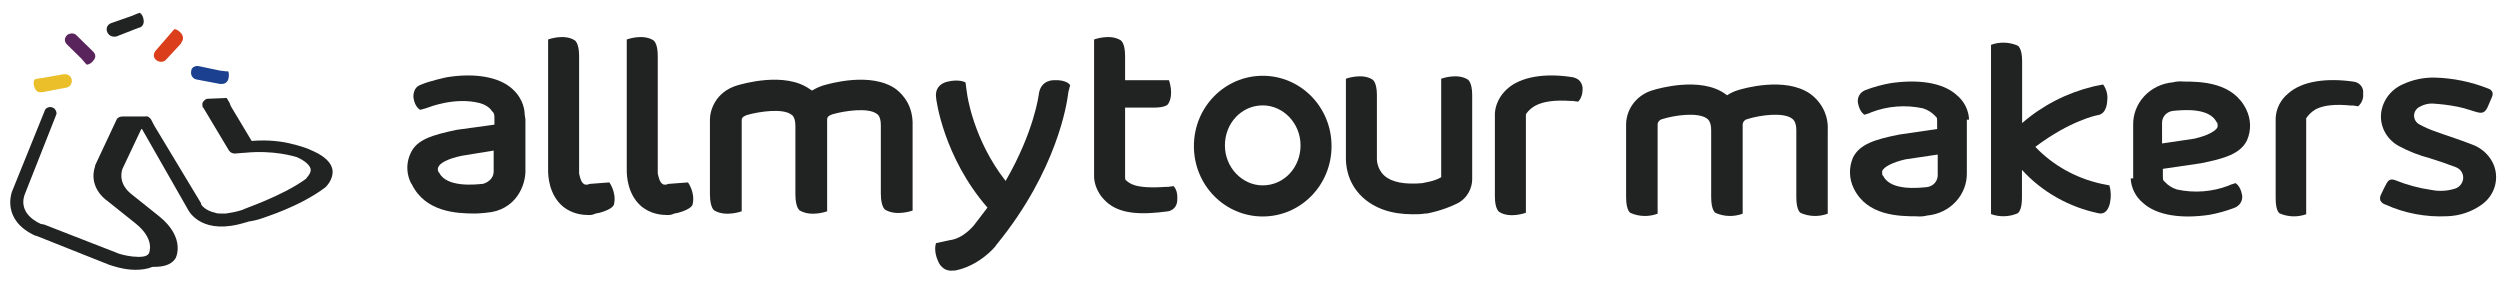 <svg width="194" height="22" viewBox="0 0 194 22" fill="none" xmlns="http://www.w3.org/2000/svg">
<path d="M40.714 8.868C40.714 8.638 40.655 7.718 39.775 6.914C38.719 5.937 36.782 5.649 34.67 5.994C34.67 5.994 33.32 6.281 32.674 6.569C31.97 6.799 32.088 7.603 32.088 7.603C32.205 8.35 32.616 8.523 32.616 8.523L33.026 8.408L33.203 8.35C33.203 8.35 35.315 7.488 37.252 8.006C37.838 8.178 38.073 8.465 38.191 8.638L38.249 8.695C38.308 8.753 38.367 8.868 38.367 9.098V9.327V9.672L35.432 10.075C33.555 10.477 32.322 10.822 31.853 11.914C31.325 13.063 31.794 14.098 31.97 14.327C33.026 16.454 35.432 16.569 36.841 16.569C37.252 16.569 37.604 16.511 37.721 16.511C40.068 16.339 40.831 14.327 40.773 13.12V11.052V9.27L40.714 8.868ZM37.486 14.27H37.428C36.841 14.327 34.67 14.557 34.083 13.408L34.024 13.35C34.024 13.293 33.907 13.12 34.024 12.948C34.142 12.661 34.728 12.316 35.843 12.086L38.308 11.684V13.235V13.293C38.308 13.983 37.662 14.212 37.486 14.27Z" fill="#212322"/>
<path d="M69.527 6.914C67.59 5.535 64.304 6.512 63.893 6.627C63.541 6.741 63.306 6.856 63.013 7.029C62.954 6.971 62.895 6.971 62.837 6.914C60.9 5.535 57.614 6.512 57.203 6.627C55.502 7.144 55.091 8.581 55.091 9.27V14.098V14.787V15.075C55.091 16.167 55.443 16.339 55.443 16.339C56.323 16.856 57.556 16.397 57.556 16.397V14.787V9.328C57.556 9.04 57.849 8.983 57.966 8.925C58.964 8.638 60.724 8.408 61.37 8.868C61.487 8.925 61.722 9.098 61.722 9.787V14.098V15.075C61.722 16.167 62.074 16.339 62.074 16.339C62.954 16.856 64.186 16.397 64.186 16.397V14.787V9.787V9.27C64.186 8.983 64.48 8.925 64.597 8.868C65.595 8.581 67.355 8.351 68.001 8.81C68.118 8.868 68.353 9.04 68.353 9.73V14.04V15.017C68.353 16.109 68.705 16.282 68.705 16.282C69.585 16.799 70.818 16.339 70.818 16.339V14.787V9.787C70.876 8.236 70.113 7.374 69.527 6.914ZM64.245 9.328C64.245 9.27 64.245 9.27 64.245 9.328V9.328Z" fill="#212322"/>
<path d="M114.242 7.948V7.374C114.242 6.339 113.89 6.167 113.89 6.167C113.069 5.65 111.836 6.109 111.836 6.109V7.489V13.753C111.249 14.098 110.545 14.155 110.369 14.213C109.02 14.328 108.022 14.155 107.435 13.638C106.848 13.121 106.848 12.374 106.848 12.374V7.948V7.374C106.848 6.339 106.496 6.167 106.496 6.167C105.675 5.65 104.442 6.109 104.442 6.109V7.489V12.259C104.442 12.604 104.442 14.098 105.733 15.305C106.672 16.167 107.963 16.627 109.606 16.627C109.958 16.627 110.252 16.627 110.604 16.569H110.721C110.78 16.569 111.954 16.339 113.01 15.822C113.89 15.42 114.242 14.558 114.242 13.925V7.948Z" fill="#212322"/>
<path d="M97.987 5.88C95.053 5.88 92.647 8.293 92.647 11.339C92.647 14.385 95.053 16.799 97.987 16.799C100.922 16.799 103.328 14.385 103.328 11.339C103.328 8.293 100.922 5.88 97.987 5.88ZM97.987 14.385C96.403 14.385 95.053 13.006 95.053 11.282C95.053 9.558 96.344 8.178 97.987 8.178C99.572 8.178 100.922 9.558 100.922 11.282C100.922 13.006 99.631 14.385 97.987 14.385Z" fill="#212322"/>
<path d="M45.761 14.27L45.585 14.328C45.585 14.328 45.585 14.328 45.526 14.328C45.409 14.328 45.35 14.328 45.233 14.213C45.056 14.04 44.998 13.696 44.939 13.466V13.121V4.903V4.328C44.939 3.293 44.587 3.121 44.587 3.121C43.766 2.604 42.533 3.063 42.533 3.063V4.443V12.661V13.236C42.533 13.638 42.592 15.075 43.648 15.995C44.059 16.339 44.704 16.684 45.643 16.684C45.937 16.684 45.937 16.684 46.23 16.569L46.524 16.512C47.58 16.224 47.639 15.88 47.639 15.88C47.873 14.96 47.286 14.155 47.286 14.155L45.761 14.27Z" fill="#212322"/>
<path d="M51.863 14.27L51.687 14.328C51.687 14.328 51.687 14.328 51.629 14.328C51.511 14.328 51.453 14.328 51.335 14.213C51.159 14.04 51.1 13.696 51.042 13.466V13.121V4.903V4.328C51.042 3.293 50.69 3.121 50.69 3.121C49.868 2.604 48.636 3.063 48.636 3.063V4.443V12.661V13.236C48.636 13.638 48.694 15.075 49.751 15.995C50.161 16.339 50.807 16.684 51.746 16.684C52.039 16.684 52.039 16.684 52.333 16.569L52.626 16.512C53.682 16.224 53.741 15.88 53.741 15.88C53.976 14.96 53.389 14.155 53.389 14.155L51.863 14.27Z" fill="#212322"/>
<path d="M122.047 5.994C119.935 5.649 117.998 5.937 116.942 6.914C116.062 7.718 116.003 8.638 116.003 8.868V14.672V15.247C116.003 16.281 116.355 16.454 116.355 16.454C117.177 16.971 118.409 16.511 118.409 16.511V15.132V8.983V8.868C118.409 8.868 118.526 8.695 118.585 8.638C118.82 8.408 119.406 7.661 121.871 7.833H122.047L122.458 7.891C122.458 7.891 122.81 7.603 122.81 6.914C122.81 6.914 122.869 6.166 122.047 5.994Z" fill="#212322"/>
<path d="M81.791 6.224C81.791 6.224 80.794 6.167 80.618 7.259C80.618 7.316 80.266 10.19 78.036 14.04C75.513 10.822 75.043 7.316 75.043 7.259L74.984 6.856L74.926 6.397C74.926 6.397 74.456 6.109 73.517 6.339C73.517 6.339 72.52 6.512 72.637 7.546C72.637 7.719 73.224 12.201 76.627 16.109C76.275 16.569 75.923 17.029 75.571 17.489C75.571 17.489 74.75 18.523 73.693 18.638L73.165 18.753L72.637 18.868C72.637 18.868 72.402 19.443 72.813 20.305C72.813 20.305 73.106 21.109 73.987 20.994C74.045 20.994 74.045 20.994 74.104 20.994C75.923 20.65 77.214 19.213 77.332 18.983C82.085 13.178 82.789 7.891 82.848 7.546L82.906 7.144L83.024 6.684C83.141 6.627 82.789 6.167 81.791 6.224Z" fill="#212322"/>
<path d="M91.063 14.443L90.652 14.5H90.476C88.011 14.673 87.659 14.213 87.366 13.983C87.307 13.925 87.307 13.811 87.307 13.753V8.351H89.537C90.535 8.351 90.652 8.063 90.652 8.063C91.122 7.316 90.711 6.224 90.711 6.224H89.479H87.307V4.903V4.328C87.307 3.293 86.955 3.121 86.955 3.121C86.134 2.604 84.901 3.063 84.901 3.063V4.443V7.086V13.696C84.901 13.925 84.96 14.845 85.84 15.65C86.897 16.627 88.54 16.684 90.652 16.397C91.415 16.224 91.356 15.477 91.356 15.477C91.415 14.73 91.063 14.443 91.063 14.443Z" fill="#212322"/>
<path d="M25.809 13.236C25.75 12.661 25.222 12.144 24.342 11.742C24.283 11.742 23.872 11.454 22.64 11.167C21.994 10.994 20.879 10.822 19.53 10.937L17.945 8.293L17.887 8.178L17.828 8.006L17.593 7.604L16.185 7.661C16.126 7.661 16.009 7.661 15.95 7.719C15.774 7.834 15.657 8.006 15.715 8.178V8.236C15.715 8.293 15.715 8.351 15.774 8.351L17.769 11.684C17.887 11.857 18.063 11.914 18.239 11.914L18.943 11.857C18.943 11.857 18.943 11.857 19.002 11.857C21.231 11.627 22.875 12.144 23.051 12.201C23.696 12.489 24.048 12.834 24.107 13.121C24.166 13.466 23.755 13.81 23.755 13.868C21.877 15.247 18.826 16.224 18.826 16.282C18.297 16.454 17.887 16.512 17.535 16.569C17.417 16.569 17.241 16.569 17.124 16.569C17.006 16.569 16.83 16.569 16.713 16.512C15.891 16.339 15.598 15.88 15.598 15.822C15.598 15.822 15.598 15.822 15.598 15.765L11.96 9.73L11.842 9.5L11.725 9.27C11.608 9.098 11.431 8.983 11.255 9.04H9.495C9.26 9.04 9.084 9.155 9.026 9.328L7.382 12.834V12.891C6.854 14.443 8.087 15.42 8.263 15.535L10.493 17.316C12.018 18.523 11.608 19.558 11.549 19.673C11.373 19.96 10.845 19.96 10.258 19.902C9.788 19.845 9.26 19.73 8.908 19.558L4.331 17.776L3.451 17.431L3.157 17.374C1.338 16.512 1.866 15.247 1.925 15.075L4.331 8.983C4.331 8.925 4.39 8.868 4.39 8.811C4.39 8.638 4.272 8.408 4.096 8.351C3.862 8.236 3.509 8.351 3.451 8.638L0.986 14.73C0.869 14.96 0.106 17.086 2.747 18.293C2.747 18.293 2.747 18.293 2.805 18.293L8.439 20.535C8.615 20.592 9.554 20.937 10.493 20.937C10.962 20.937 11.431 20.88 11.842 20.707C11.901 20.707 11.901 20.707 11.96 20.707C12.605 20.707 13.251 20.592 13.603 20.075C13.661 20.017 14.424 18.466 12.37 16.799L10.14 15.017C10.082 14.96 9.143 14.27 9.495 13.121L10.962 10.017H11.021L14.6 16.282C14.718 16.512 15.774 18.293 19.06 17.259C19.06 17.259 19.178 17.259 19.236 17.201C19.588 17.144 19.94 17.086 20.41 16.914C20.527 16.857 23.227 16.052 25.222 14.558C25.163 14.615 25.867 14.04 25.809 13.236Z" fill="#212322"/>
<path d="M5.564 6.167C5.505 5.879 5.211 5.707 4.918 5.765L3.275 6.052L2.864 6.109L2.688 6.167C2.688 6.167 2.512 6.397 2.688 6.799C2.688 6.799 2.805 7.259 3.275 7.144H3.334L5.153 6.799C5.446 6.742 5.622 6.454 5.564 6.167Z" fill="#EABF2A"/>
<path d="M7.265 4.04L5.974 2.776C5.798 2.546 5.446 2.546 5.211 2.718C4.976 2.948 4.976 3.235 5.211 3.465L6.326 4.557L6.62 4.902L6.737 5.017C6.737 5.017 7.03 5.017 7.265 4.672C7.265 4.672 7.558 4.385 7.265 4.04Z" fill="#58245B"/>
<path d="M11.138 1.512C11.079 1.109 10.845 0.994 10.845 0.994L10.669 1.052L10.258 1.224L8.615 1.799C8.321 1.914 8.204 2.201 8.321 2.489C8.439 2.776 8.732 2.891 9.026 2.833L10.786 2.144H10.845C11.255 1.971 11.138 1.512 11.138 1.512Z" fill="#212322"/>
<path d="M12.136 4.672C12.37 4.845 12.723 4.845 12.899 4.615L14.072 3.35V3.293C14.366 2.948 14.072 2.603 14.072 2.603C13.779 2.258 13.544 2.258 13.544 2.258L13.427 2.373L13.133 2.718L12.136 3.868C11.842 4.155 11.901 4.5 12.136 4.672Z" fill="#DA3E1B"/>
<path d="M17.71 5.535H17.534L17.065 5.477L15.422 5.132C15.128 5.075 14.835 5.247 14.835 5.535C14.776 5.822 14.952 6.109 15.246 6.167L17.065 6.512H17.124C17.593 6.569 17.71 6.167 17.71 6.167C17.828 5.764 17.71 5.535 17.71 5.535Z" fill="#1B408F"/>
<path d="M140.476 7.283C138.517 5.915 135.232 6.882 134.88 6.993C134.575 7.084 134.286 7.219 134.022 7.393L133.869 7.283C131.948 5.915 128.632 6.882 128.28 6.993C127.69 7.158 127.17 7.498 126.794 7.965C126.418 8.432 126.205 9.002 126.186 9.592V15.295C126.186 16.391 126.532 16.527 126.532 16.527C126.86 16.67 127.215 16.749 127.576 16.759C127.937 16.768 128.296 16.708 128.632 16.582V14.999V9.617C128.646 9.522 128.691 9.435 128.76 9.366C128.829 9.298 128.918 9.252 129.016 9.235C130.027 8.921 131.75 8.705 132.441 9.186C132.537 9.253 132.787 9.432 132.787 10.103V14.322V15.295C132.787 16.391 133.139 16.527 133.139 16.527C133.466 16.67 133.82 16.749 134.18 16.759C134.539 16.768 134.897 16.708 135.232 16.582V14.999V9.617C135.247 9.522 135.292 9.435 135.361 9.366C135.43 9.298 135.519 9.252 135.617 9.235C136.628 8.921 138.357 8.705 139.042 9.186C139.138 9.253 139.394 9.432 139.394 10.103V14.322V15.295C139.394 16.391 139.74 16.527 139.74 16.527C140.067 16.67 140.421 16.749 140.78 16.759C141.14 16.768 141.498 16.708 141.833 16.582V14.999V10.072C141.861 9.536 141.752 9.001 141.515 8.515C141.278 8.029 140.922 7.606 140.476 7.283V7.283Z" fill="#212322"/>
<path d="M193.409 12.567C193.079 11.948 192.523 11.467 191.847 11.218C191.284 10.996 190.701 10.799 190.138 10.602C189.773 10.479 189.402 10.356 189.037 10.22C188.594 10.069 188.166 9.881 187.756 9.66C187.625 9.592 187.515 9.49 187.44 9.366C187.365 9.241 187.328 9.099 187.332 8.956C187.336 8.812 187.381 8.672 187.463 8.552C187.545 8.432 187.659 8.335 187.795 8.274C188.079 8.116 188.401 8.034 188.729 8.034C189.403 8.071 190.073 8.156 190.733 8.287C191.063 8.355 191.388 8.444 191.706 8.551L192.193 8.699C192.641 8.822 192.833 8.73 193.032 8.33C193.147 8.071 193.262 7.812 193.365 7.554C193.436 7.42 193.449 7.266 193.403 7.123C193.332 7.001 193.215 6.91 193.077 6.87C191.759 6.346 190.353 6.058 188.928 6.02C188.061 6.005 187.203 6.189 186.425 6.556C185.947 6.774 185.54 7.112 185.247 7.535C184.954 7.958 184.785 8.45 184.76 8.958C184.745 9.439 184.867 9.915 185.113 10.334C185.359 10.753 185.72 11.099 186.156 11.335C186.905 11.739 187.703 12.053 188.531 12.271C189.171 12.468 189.85 12.696 190.554 12.967C190.746 13.034 190.908 13.162 191.014 13.33C191.12 13.498 191.163 13.696 191.137 13.891C191.113 14.077 191.031 14.252 190.9 14.391C190.769 14.53 190.597 14.626 190.407 14.667C189.85 14.829 189.26 14.854 188.691 14.741C187.727 14.604 186.785 14.352 185.887 13.989C185.798 13.951 185.702 13.93 185.605 13.928C185.439 13.928 185.317 14.02 185.202 14.223C185.087 14.427 184.946 14.716 184.83 14.963L184.773 15.086C184.69 15.228 184.669 15.397 184.715 15.554C184.75 15.627 184.801 15.692 184.864 15.745C184.926 15.798 185 15.838 185.08 15.862C186.589 16.55 188.253 16.865 189.92 16.779C190.867 16.748 191.782 16.444 192.545 15.905C193.079 15.539 193.459 15.001 193.617 14.389C193.776 13.777 193.702 13.131 193.409 12.567V12.567Z" fill="#212322"/>
<path d="M165.342 13.842C165.357 14.206 165.45 14.564 165.615 14.892C165.781 15.221 166.014 15.513 166.302 15.751C167.391 16.736 169.311 16.983 171.424 16.674C172.103 16.554 172.768 16.368 173.409 16.12C173.608 16.044 173.773 15.905 173.878 15.726C173.983 15.546 174.021 15.338 173.985 15.135C173.857 14.396 173.473 14.211 173.473 14.211L173.089 14.334L172.961 14.396C171.68 14.891 170.273 14.998 168.927 14.704C168.555 14.586 168.223 14.373 167.967 14.088L167.903 14.026C167.839 13.965 167.839 13.842 167.839 13.657V13.102L170.784 12.671C172.641 12.302 173.857 11.932 174.369 10.885C174.535 10.503 174.615 10.092 174.604 9.678C174.592 9.264 174.491 8.857 174.305 8.484C173.281 6.39 170.848 6.328 169.439 6.328C169.16 6.298 168.878 6.319 168.607 6.39C167.752 6.466 166.959 6.852 166.389 7.469C165.818 8.087 165.513 8.889 165.534 9.715V13.842H165.342ZM168.607 8.607C169.247 8.545 171.424 8.299 172 9.469L172.064 9.531C172.064 9.592 172.128 9.777 172.064 9.9C171.936 10.146 171.36 10.516 170.272 10.762L167.775 11.132V9.531C167.773 9.305 167.856 9.087 168.009 8.917C168.163 8.747 168.375 8.637 168.607 8.607V8.607Z" fill="#212322"/>
<path d="M152.8 9.284C152.785 8.92 152.692 8.562 152.527 8.233C152.361 7.905 152.127 7.613 151.84 7.375C150.751 6.39 148.831 6.143 146.718 6.451C146.046 6.569 145.387 6.751 144.752 6.993C144.554 7.069 144.388 7.209 144.283 7.388C144.178 7.567 144.14 7.776 144.176 7.979C144.304 8.718 144.688 8.903 144.688 8.903L145.072 8.779L145.2 8.718C146.481 8.223 147.888 8.116 149.234 8.41C149.606 8.527 149.938 8.74 150.194 9.026L150.258 9.087C150.322 9.149 150.322 9.272 150.322 9.457V10.011L147.377 10.442C145.521 10.812 144.304 11.181 143.792 12.228C143.626 12.61 143.547 13.022 143.558 13.436C143.569 13.85 143.67 14.257 143.856 14.63C144.88 16.724 147.313 16.786 148.722 16.786C149.001 16.816 149.283 16.795 149.554 16.724C150.409 16.648 151.202 16.262 151.773 15.644C152.343 15.027 152.649 14.224 152.627 13.398V9.284H152.8ZM149.535 14.519C148.895 14.581 146.718 14.827 146.142 13.657L146.078 13.595C146.078 13.534 146.014 13.349 146.078 13.226C146.206 12.979 146.782 12.61 147.87 12.364L150.367 11.994V13.595C150.369 13.82 150.286 14.039 150.132 14.209C149.979 14.379 149.767 14.489 149.535 14.519Z" fill="#212322"/>
<path d="M182.673 6.34C180.56 6.032 178.64 6.279 177.551 7.264C177.263 7.502 177.029 7.794 176.864 8.122C176.699 8.451 176.606 8.809 176.591 9.173V15.393C176.591 16.441 176.911 16.564 176.911 16.564C177.559 16.841 178.295 16.863 178.96 16.625V9.173C179.018 9.087 179.082 9.005 179.152 8.927C179.408 8.681 179.92 7.942 182.417 8.188H182.609L182.993 8.249C183.133 8.126 183.241 7.972 183.308 7.801C183.375 7.63 183.399 7.446 183.377 7.264C183.41 7.052 183.355 6.836 183.223 6.663C183.091 6.49 182.893 6.374 182.673 6.34V6.34Z" fill="#212322"/>
<path d="M163.69 14.384L163.377 14.323L163.063 14.261C161.094 13.828 159.308 12.829 157.941 11.397C160.681 9.328 162.756 8.934 162.8 8.934C163.518 8.817 163.518 7.838 163.518 7.838C163.584 7.388 163.472 6.931 163.204 6.557L162.89 6.618L162.57 6.68L162.416 6.717C160.37 7.215 158.482 8.188 156.917 9.55V5.276V4.721C156.917 3.687 156.558 3.533 156.558 3.533C155.907 3.256 155.169 3.236 154.503 3.477V4.851V15.24V16.614C155.169 16.855 155.907 16.835 156.558 16.558C156.558 16.558 156.904 16.404 156.904 15.37V14.816V13.183C158.469 14.899 160.569 16.083 162.89 16.558C163.607 16.675 163.742 15.702 163.742 15.702C163.831 15.265 163.814 14.814 163.69 14.384Z" fill="#212322"/>
</svg>
